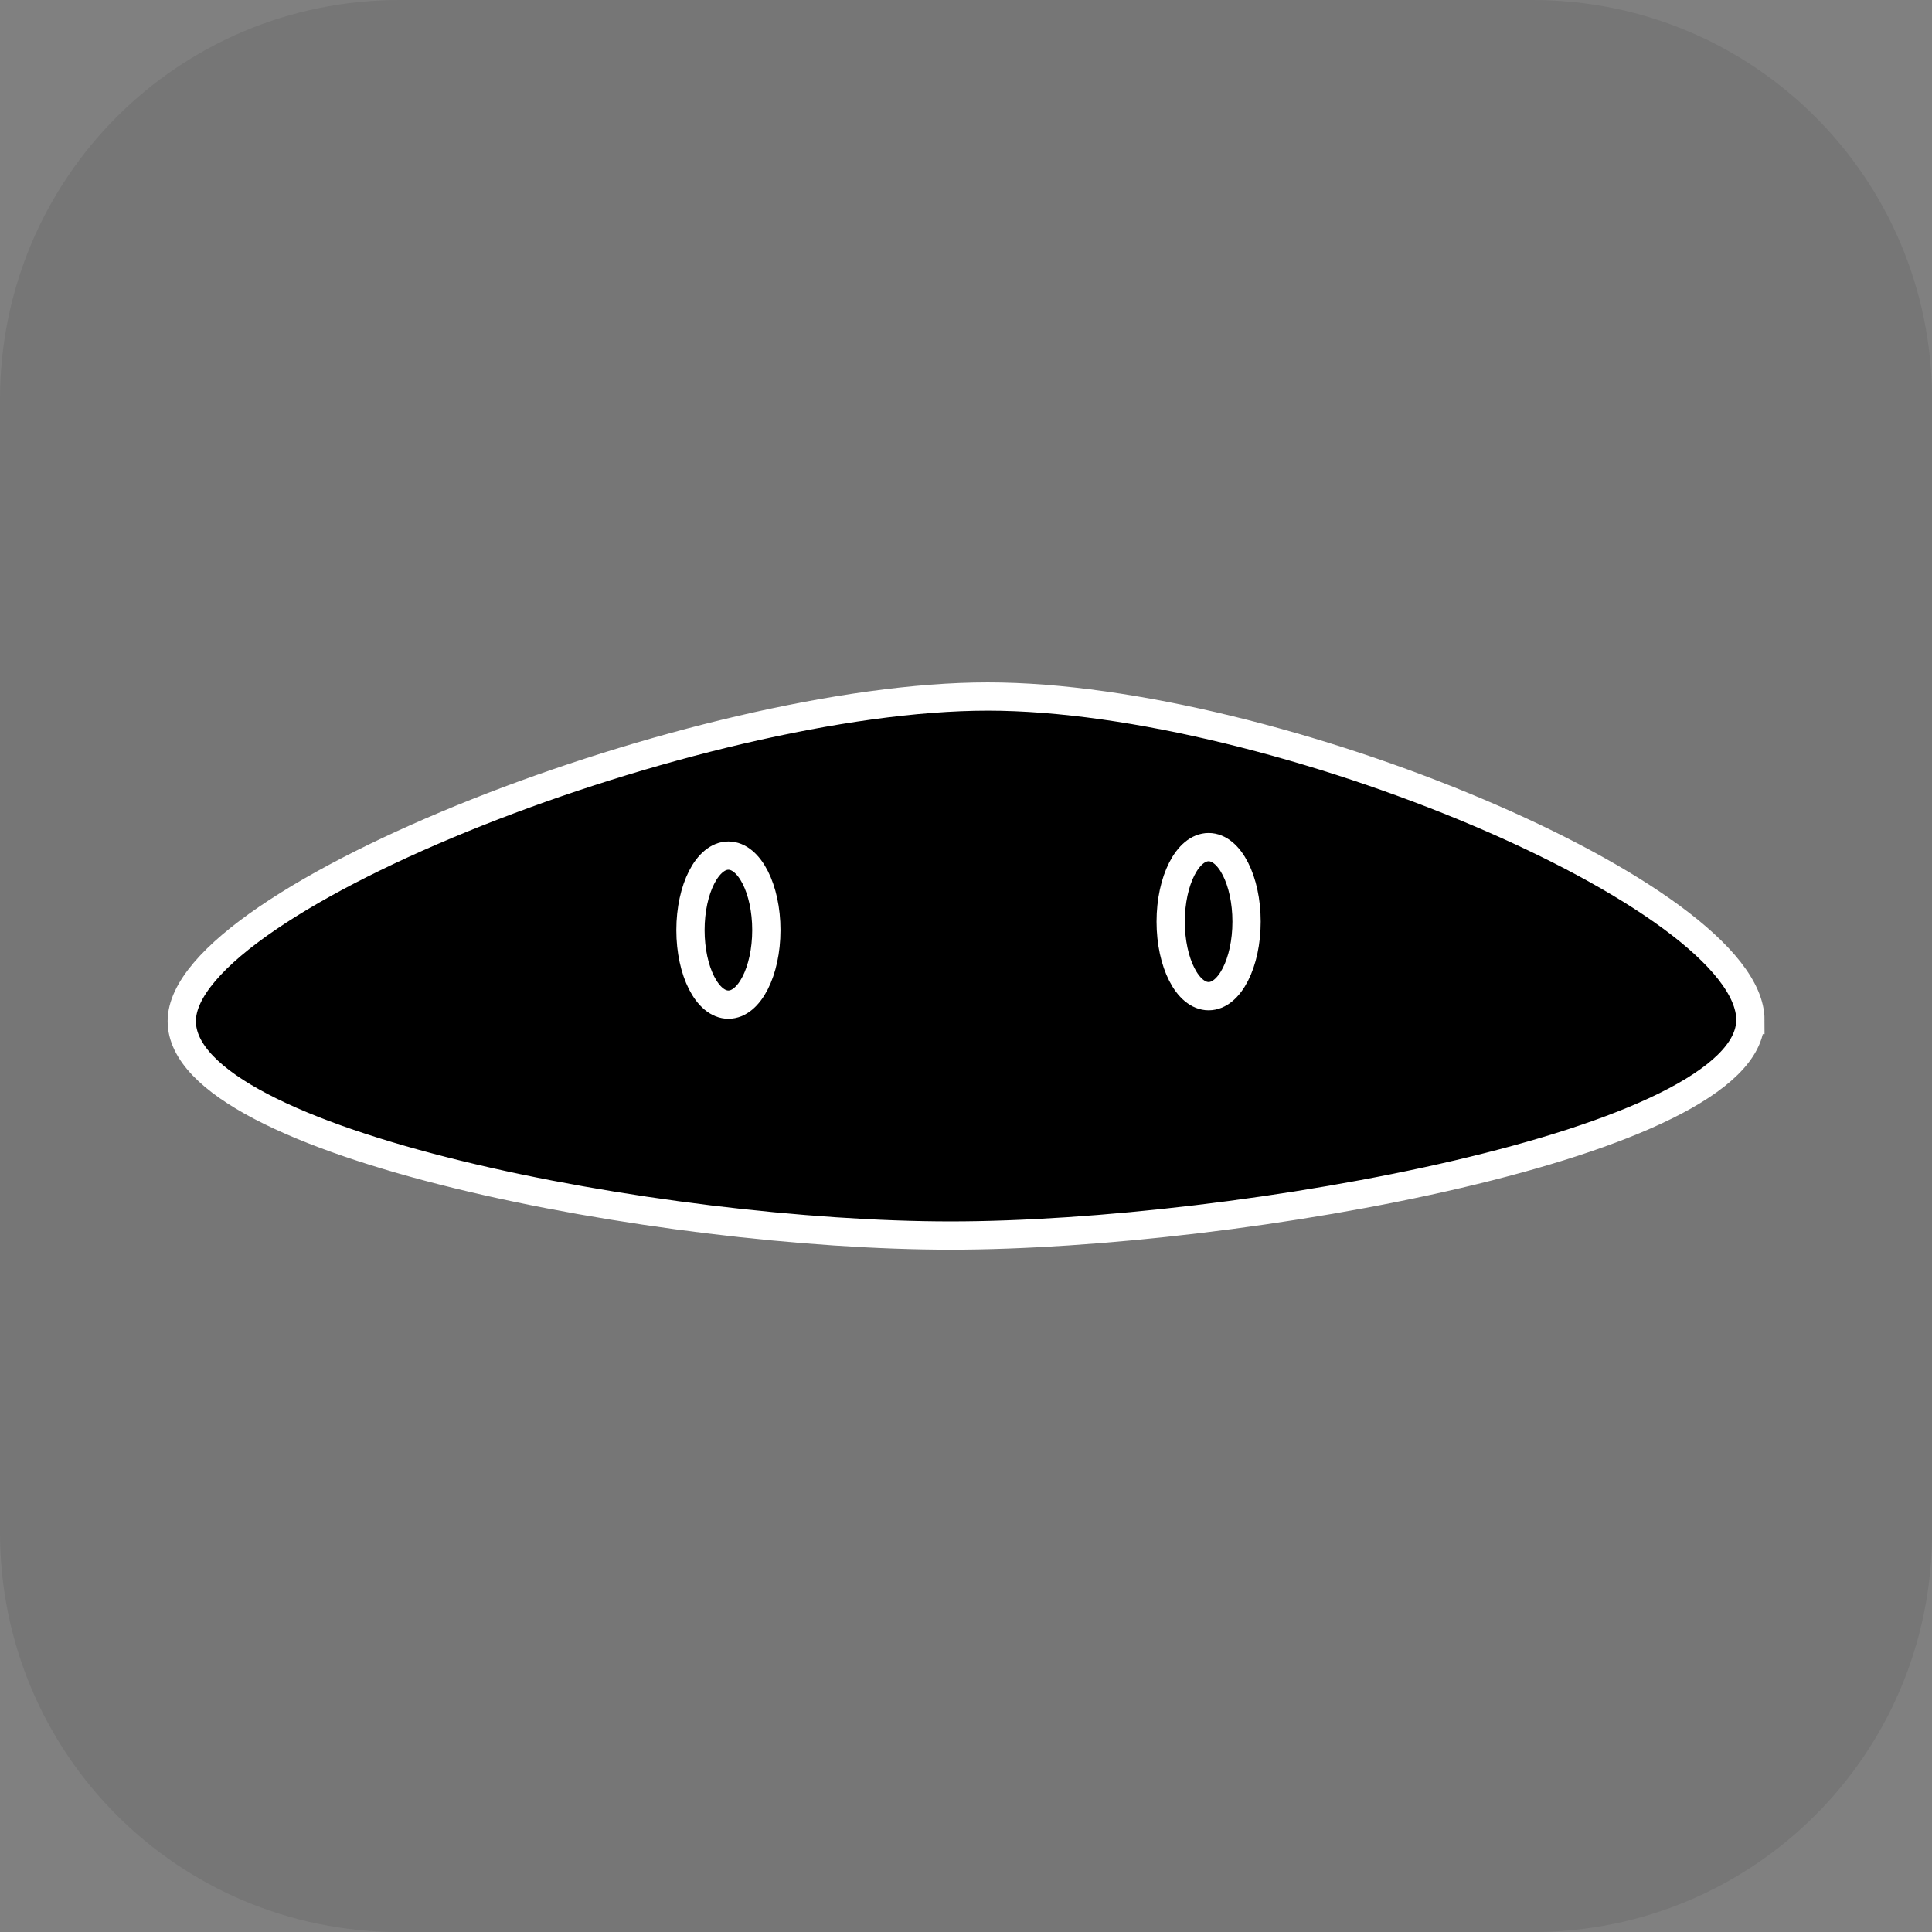 <svg version="1.1" xmlns="http://www.w3.org/2000/svg" xmlns:xlink="http://www.w3.org/1999/xlink" width="34.173" height="34.173" viewBox="0,0,34.173,34.173"><rect x="0" y="0" width="34.173" height="34.173" fill="#808080" stroke="none"/><defs><linearGradient x1="-591.199" y1="-7.911" x2="-591.199" y2="106.427" gradientUnits="userSpaceOnUse" id="color-1"><stop offset="0" stop-color="#1a1a1a"/><stop offset="1" stop-color="#808080"/></linearGradient></defs><g transform="translate(-222.913,-162.913)"><g data-paper-data="{&quot;isPaintingLayer&quot;:true}" stroke-miterlimit="10" stroke-dasharray="" stroke-dashoffset="0" style="mix-blend-mode: normal"><path d="M229.983,162.913h20.034c3.917,0 7.07,3.153 7.07,7.07v20.034c0,3.917 -3.153,7.07 -7.07,7.07h-20.034c-3.917,0 -7.07,-3.153 -7.07,-7.07v-20.034c0,-3.917 3.153,-7.07 7.07,-7.07z" fill-opacity="0.097" fill="#191919" fill-rule="evenodd" stroke="none" stroke-width="4.439" stroke-linecap="round" stroke-linejoin="round"/><path d="" fill="url(#color-1)" fill-rule="nonzero" stroke="#000000" stroke-width="0" stroke-linecap="butt" stroke-linejoin="miter"/><g fill="#000000" fill-rule="nonzero" stroke="#ffffff" stroke-width="0.5" stroke-linejoin="miter"><path d="M242.887,179.978h-6.291" stroke-linecap="round"/><path d="M253.873,180.955c0,2.182 -9.05,3.812 -14.146,3.812c-5.096,0 -13.599,-1.61 -13.599,-3.792c0,-2.182 9.159,-5.742 14.256,-5.742c5.096,0 13.49,3.539 13.49,5.722z" stroke-linecap="butt"/><path d="M236.468,179.365c0,0.728 -0.301,1.318 -0.671,1.318c-0.371,0 -0.671,-0.59 -0.671,-1.318c0,-0.728 0.301,-1.318 0.671,-1.318c0.371,0 0.671,0.59 0.671,1.318z" stroke-linecap="butt"/><path d="M244.962,179.215c0,0.728 -0.301,1.318 -0.671,1.318c-0.371,0 -0.671,-0.59 -0.671,-1.318c0,-0.728 0.301,-1.318 0.671,-1.318c0.371,0 0.671,0.59 0.671,1.318z" stroke-linecap="butt"/></g></g></g></svg>